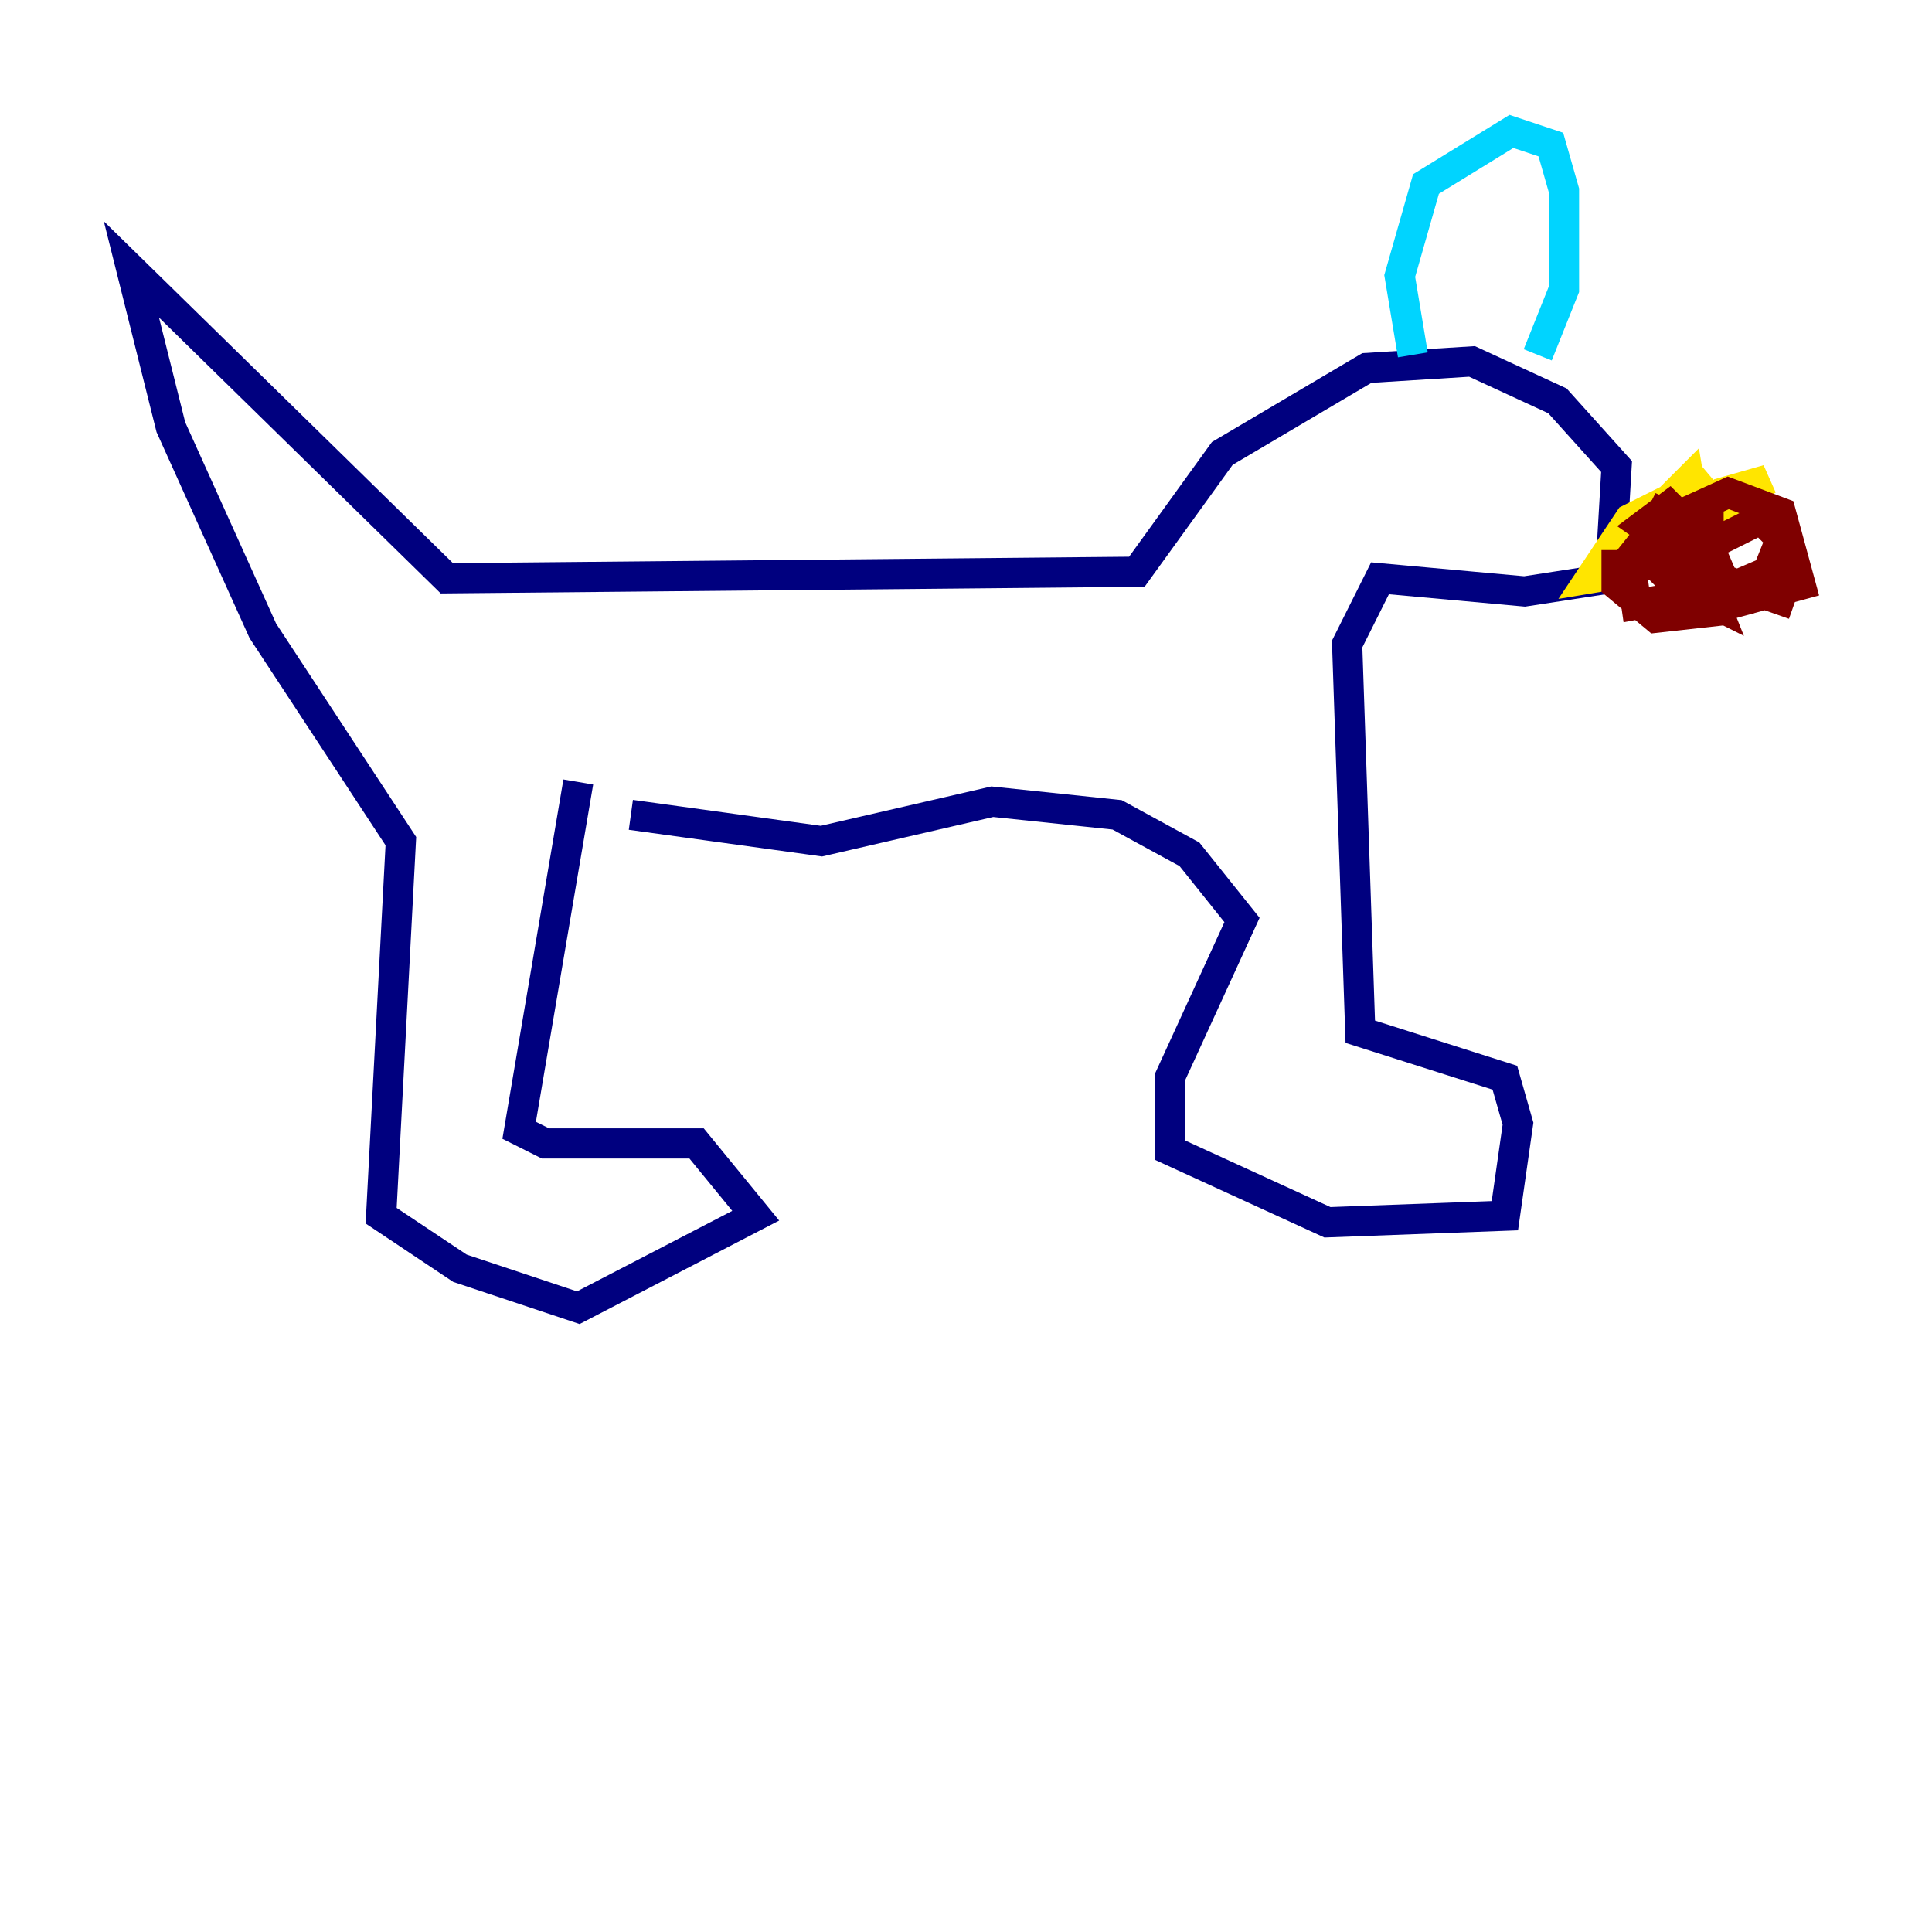 <?xml version="1.0" encoding="utf-8" ?>
<svg baseProfile="tiny" height="128" version="1.2" viewBox="0,0,128,128" width="128" xmlns="http://www.w3.org/2000/svg" xmlns:ev="http://www.w3.org/2001/xml-events" xmlns:xlink="http://www.w3.org/1999/xlink"><defs /><polyline fill="none" points="38.313,51.809 34.395,74.884 36.136,75.755 46.15,75.755 50.068,80.544 38.313,86.639 30.476,84.027 25.252,80.544 26.558,55.728 17.415,41.796 11.32,28.299 8.707,17.85 29.605,38.313 75.32,37.878 80.98,30.041 90.558,24.381 97.524,23.946 103.184,26.558 107.102,30.912 106.667,38.313 101.007,39.184 91.429,38.313 89.252,42.667 90.122,68.354 99.701,71.401 100.571,74.449 99.701,80.544 87.946,80.98 77.497,76.191 77.497,71.401 82.286,60.952 78.803,56.599 74.014,53.986 65.742,53.116 54.422,55.728 41.796,53.986" stroke="#00007f" stroke-width="2" /><polyline fill="none" points="93.605,23.51 92.735,18.286 94.476,12.191 100.136,8.707 102.748,9.578 103.619,12.626 103.619,19.157 101.878,23.51" stroke="#00d4ff" stroke-width="2" /><polyline fill="none" points="107.973,35.265 112.762,32.218 107.973,37.878 105.361,38.313 107.973,34.395 113.197,31.782 109.714,36.571 114.068,32.653 117.116,31.782 113.633,33.959 112.326,34.395 111.891,31.782 110.15,33.524" stroke="#ffe500" stroke-width="2" /><polyline fill="none" points="113.197,32.653 113.197,37.878 108.844,34.83 110.585,33.524 112.762,35.701 112.762,37.007 110.585,37.878 108.844,36.571 110.15,33.959 113.197,35.265 113.633,40.49 109.714,40.925 107.102,38.748 107.102,37.442 110.585,37.442 113.197,39.184 108.408,40.054 107.973,37.007 109.714,34.83 114.503,32.653 117.986,33.959 119.293,38.748 114.503,40.054 111.456,39.619 111.02,38.313 114.503,39.184 113.197,36.136 116.68,34.395 117.986,35.701 117.116,37.878 114.068,39.184 112.762,37.878 113.633,40.054 111.02,38.748 110.15,37.878 111.456,37.442 118.857,40.054" stroke="#7f0000" stroke-width="2" /></svg>
